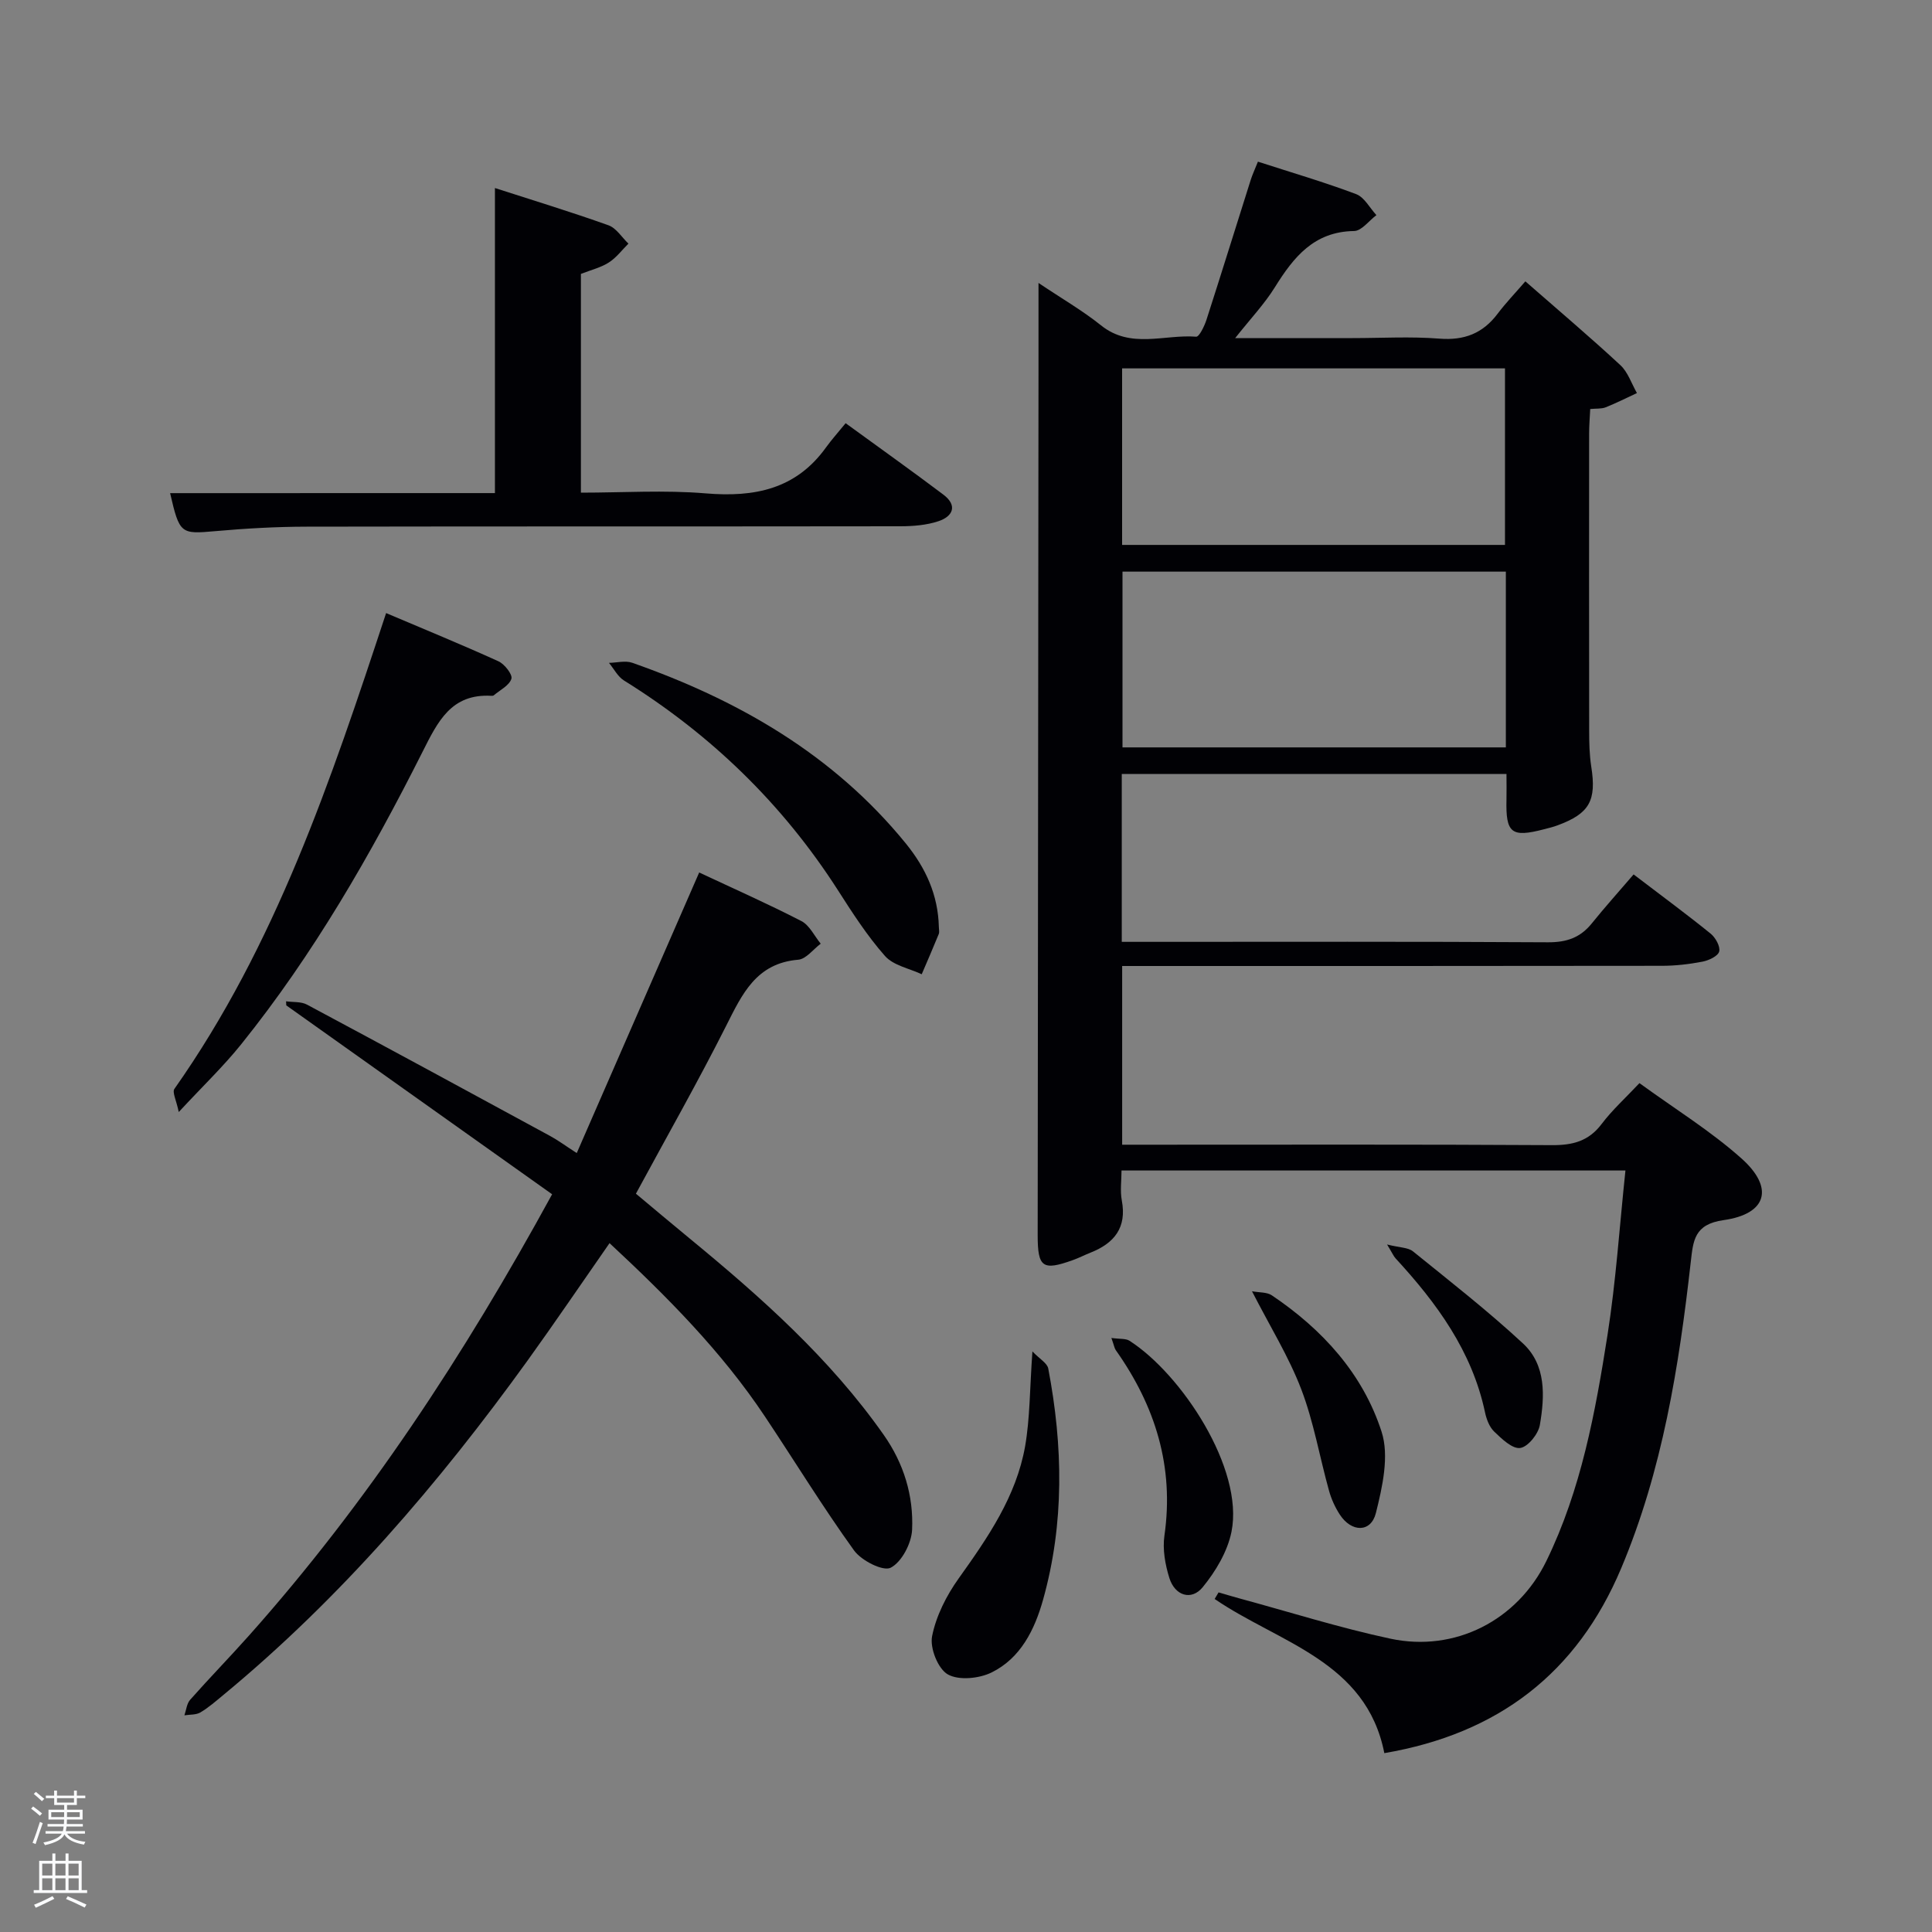 <svg enable-background="new 0 0 400 400" viewBox="0 0 400 400" xmlns="http://www.w3.org/2000/svg"><rect x="0" y="0" width="400" height="400" fill="#808080" stroke="none"/><path d="m6.44 374.46.42-.45c.65.47 1.27.95 1.85 1.44l-.45.49c-.65-.56-1.25-1.06-1.82-1.48m.93 7.33-.63-.26c.55-1.36 1.05-2.8 1.52-4.33.19.1.38.19.59.27-.46 1.29-.95 2.73-1.48 4.32m-.38-10.38.44-.42c.43.34 1.01.82 1.74 1.44l-.49.49c-.53-.51-1.09-1.01-1.69-1.51m2.5.35h1.72v-1.04h.59v1.04h3.52v-1.04h.59v1.04h1.75v.53h-1.75v1.42h-2.03v.97h3.22v2.03h-3.24c0 .35-.01.66-.03.93h3.32v.53h-3.37c-.03.27-.08.58-.15.94h3.96v.53h-3.71c.67.92 1.93 1.48 3.79 1.68-.13.24-.23.44-.29.59-2.13-.38-3.48-1.08-4.04-2.12-.43.97-1.77 1.72-4.03 2.23-.09-.19-.2-.37-.33-.55 2.1-.42 3.37-1.03 3.81-1.83h-3.36v-.53h3.58c.08-.29.13-.61.16-.94h-3.33v-.53h3.39c.02-.27.04-.58.04-.93h-3.23v-2.03h3.25v-.97h-2.07v-1.42h-1.73zm1.12 3.44v1h2.65c.01-.3.02-.44.02-.4v-.25-.35zm1.19-2h3.52v-.91h-3.52zm4.71 2h-2.63v.59c0 .15-.01.28-.01.4h2.64z" fill="#fafbfc"/><path d="m13.56 383.74h.63v1.52h2.72v6.07h1.13v.6h-11.06v-.6h1.13v-6.07h2.73v-1.52h.63v1.52h2.1v-1.52zm-2.69 8.83.38.56c-1.24.63-2.53 1.25-3.85 1.85-.1-.21-.21-.42-.34-.63 1.36-.55 2.63-1.15 3.81-1.78m-2.13-4.27h2.1v-2.45h-2.1zm0 3.04h2.1v-2.46h-2.1zm2.72-3.04h2.1v-2.45h-2.1zm0 3.04h2.1v-2.46h-2.1zm6.07 3.6c-1.41-.71-2.7-1.3-3.86-1.78l.35-.56c1.45.62 2.75 1.19 3.88 1.72zm-1.25-9.09h-2.1v2.45h2.1zm-2.09 5.49h2.1v-2.46h-2.1z" fill="#fafbfc"/><g fill="#010105"><path d="m311.9 160.24c-26.87 0-53.14 0-79.65 0v34.76h5.26c27.67 0 55.33-.08 83 .09 3.85.02 6.69-.97 9.06-3.92 2.72-3.37 5.62-6.6 8.65-10.13 6.06 4.62 11.1 8.33 15.95 12.26 1.01.82 2.04 2.67 1.77 3.7-.25.96-2.16 1.85-3.46 2.1-2.76.53-5.6.86-8.4.86-35.33.05-70.66.04-106 .04-1.81 0-3.62 0-5.75 0v37h5.46c27.83 0 55.66-.08 83.5.09 4.31.03 7.62-.81 10.31-4.38 2.19-2.9 4.94-5.38 7.83-8.46 7.34 5.34 14.74 9.9 21.13 15.6 6.81 6.08 5.27 11.49-3.69 12.76-6.12.86-6.31 4.25-6.82 8.71-2.44 21.65-5.86 43.09-14.4 63.37-9.15 21.73-25.47 34.25-49.04 38.28-3.74-19.1-21.9-22.85-35.13-31.92.27-.45.54-.9.81-1.36 1.45.42 2.9.85 4.35 1.25 10.4 2.82 20.7 6.08 31.22 8.33 13.39 2.86 26.3-3.79 32.29-16.06 7.22-14.8 10.16-30.84 12.68-46.9 1.74-11.1 2.47-22.35 3.7-33.97-35.35 0-69.59 0-104.33 0 0 2.04-.32 4.19.06 6.21 1.06 5.64-1.57 8.85-6.49 10.8-1.24.49-2.42 1.11-3.67 1.55-6.24 2.24-7.26 1.51-7.26-5.16.05-59.33.11-118.66.17-177.99.01-6.09 0-12.19 0-19.17 4.8 3.23 9.11 5.71 12.94 8.78 6.16 4.95 13.12 1.83 19.7 2.35.63.05 1.7-2.17 2.13-3.48 3.11-9.64 6.1-19.31 9.16-28.96.34-1.08.83-2.12 1.5-3.8 6.94 2.25 13.73 4.23 20.33 6.72 1.71.64 2.82 2.86 4.2 4.35-1.54 1.15-3.06 3.27-4.62 3.29-8.3.12-12.51 5.39-16.4 11.64-2.15 3.46-5.01 6.47-8.22 10.53h24.28c6 0 12.03-.36 17.99.11 5.16.41 9-1.08 12.07-5.16 1.7-2.25 3.67-4.3 5.74-6.7 7.03 6.15 13.47 11.6 19.66 17.34 1.58 1.46 2.32 3.83 3.44 5.79-2.15 1-4.27 2.07-6.47 2.95-.87.34-1.92.23-3.2.35-.09 1.83-.23 3.44-.23 5.05-.01 20.5-.02 41 .01 61.5 0 2.49.05 5.02.43 7.47 1.11 7.04-.33 9.72-6.95 12.17-.93.35-1.91.58-2.87.83-6.73 1.75-7.9.8-7.73-6.18.04-1.63 0-3.26 0-5.28zm-.31-47.42c0-12.59 0-24.63 0-36.55-26.66 0-52.91 0-79.27 0v36.55zm.18 5.53c-26.77 0-53.14 0-79.37 0v36.39h79.37c0-12.19 0-24.11 0-36.39z"/><path d="m114.31 247.26c-18.53-13.16-36.79-26.14-55.04-39.11-.01-.28-.02-.56-.04-.84 1.45.21 3.1.03 4.32.68 16.84 9 33.62 18.11 50.4 27.23 1.58.86 3.03 1.94 5.46 3.51 8.51-19.5 16.85-38.62 25.35-58.09 7.1 3.33 14.24 6.49 21.16 10.06 1.69.87 2.69 3.09 4 4.68-1.55 1.16-3.02 3.18-4.66 3.32-8.72.73-11.61 7.13-14.95 13.75-5.83 11.56-12.23 22.82-18.65 34.69 3.75 3.13 7.38 6.2 11.06 9.22 14.81 12.18 29.11 24.87 40.24 40.71 4.17 5.93 6.2 12.61 5.88 19.65-.13 2.81-2.14 6.67-4.43 7.86-1.57.81-6.07-1.47-7.59-3.58-6.5-9.02-12.31-18.53-18.49-27.79-8.92-13.37-20.14-24.68-32.13-35.83-5.78 8.29-11.26 16.37-16.96 24.29-18.37 25.46-38.69 49.17-62.99 69.25-1.54 1.27-3.06 2.61-4.76 3.62-.9.53-2.19.42-3.31.6.38-1.09.48-2.42 1.19-3.22 3.97-4.49 8.16-8.78 12.14-13.25 24.48-27.48 44.54-57.99 62.8-91.41z"/><path d="m102.47 102.09c0-21.46 0-42.07 0-63.16 7.8 2.52 15.72 4.93 23.5 7.71 1.63.58 2.77 2.5 4.14 3.8-1.34 1.33-2.51 2.92-4.07 3.91-1.64 1.05-3.65 1.53-5.77 2.36v45.29c8.67 0 17.32-.57 25.86.15 10.07.84 18.66-.85 24.88-9.51 1.17-1.62 2.52-3.12 4.07-5.02 7.18 5.23 13.78 9.92 20.24 14.79 2.98 2.25 1.98 4.5-1.02 5.5-2.46.82-5.22 1.04-7.84 1.05-40.99.06-81.99 0-122.98.08-6.31.01-12.64.37-18.93.93-7.12.63-7.38.59-9.33-7.87 22.48-.01 44.84-.01 67.25-.01z"/><path d="m79.94 126.93c7.79 3.31 15.59 6.5 23.25 9.98 1.27.58 2.96 2.74 2.69 3.62-.43 1.39-2.35 2.33-3.66 3.44-.11.09-.32.1-.48.09-8.34-.47-11.09 5.32-14.29 11.66-10.71 21.26-22.56 41.89-37.54 60.52-3.63 4.52-7.86 8.56-12.9 13.99-.5-2.43-1.39-4.1-.9-4.79 20.95-29.74 32.36-63.71 43.83-98.51z"/><path d="m194.38 191.89c0 .5.15 1.06-.02 1.49-1.14 2.79-2.34 5.56-3.53 8.33-2.58-1.22-5.86-1.81-7.6-3.78-3.71-4.2-6.79-9-9.83-13.75-11.45-17.81-26.26-32.13-44.21-43.29-1.29-.8-2.09-2.42-3.11-3.65 1.61-.03 3.39-.52 4.82-.02 22 7.73 41.66 19.01 56.65 37.42 4.14 5.11 6.66 10.65 6.83 17.25z"/><path d="m213.75 279.8c1.52 1.58 3.07 2.43 3.28 3.54 3.06 16.03 3.36 32.05-1.08 47.89-1.74 6.19-4.63 12.05-10.62 15.02-2.58 1.28-6.8 1.71-9.09.42-2.04-1.15-3.75-5.46-3.26-7.91.83-4.2 2.97-8.42 5.5-11.96 6.03-8.45 11.92-16.96 13.76-27.37 1.01-5.81.95-11.81 1.51-19.63z"/><path d="m230.1 277.01c1.8.25 2.97.09 3.73.57 10.76 6.88 23.75 26.48 21.14 39.54-.82 4.1-3.27 8.2-5.96 11.49-2.34 2.86-5.75 1.77-6.9-1.88-.87-2.78-1.44-5.95-1.03-8.78 2.05-14.3-1.9-26.88-10.08-38.43-.26-.37-.32-.88-.9-2.51z"/><path d="m259.21 267.34c1.53.29 3.09.16 4.1.84 10.49 7.05 18.86 16.25 22.73 28.24 1.62 5.01.18 11.41-1.18 16.85-1.03 4.08-5.05 4.01-7.46.32-.98-1.5-1.76-3.22-2.24-4.95-1.95-7-3.17-14.26-5.75-21.01s-6.47-13-10.2-20.29z"/><path d="m287.18 257.66c2.65.66 4.36.61 5.36 1.42 7.7 6.23 15.53 12.34 22.78 19.07 4.83 4.48 4.51 10.92 3.49 16.88-.32 1.87-2.47 4.54-4.07 4.76-1.64.22-3.83-1.9-5.39-3.4-1-.96-1.6-2.58-1.9-4.01-2.69-12.66-10-22.61-18.52-31.86-.39-.43-.63-1.01-1.75-2.86z"/></g></svg>